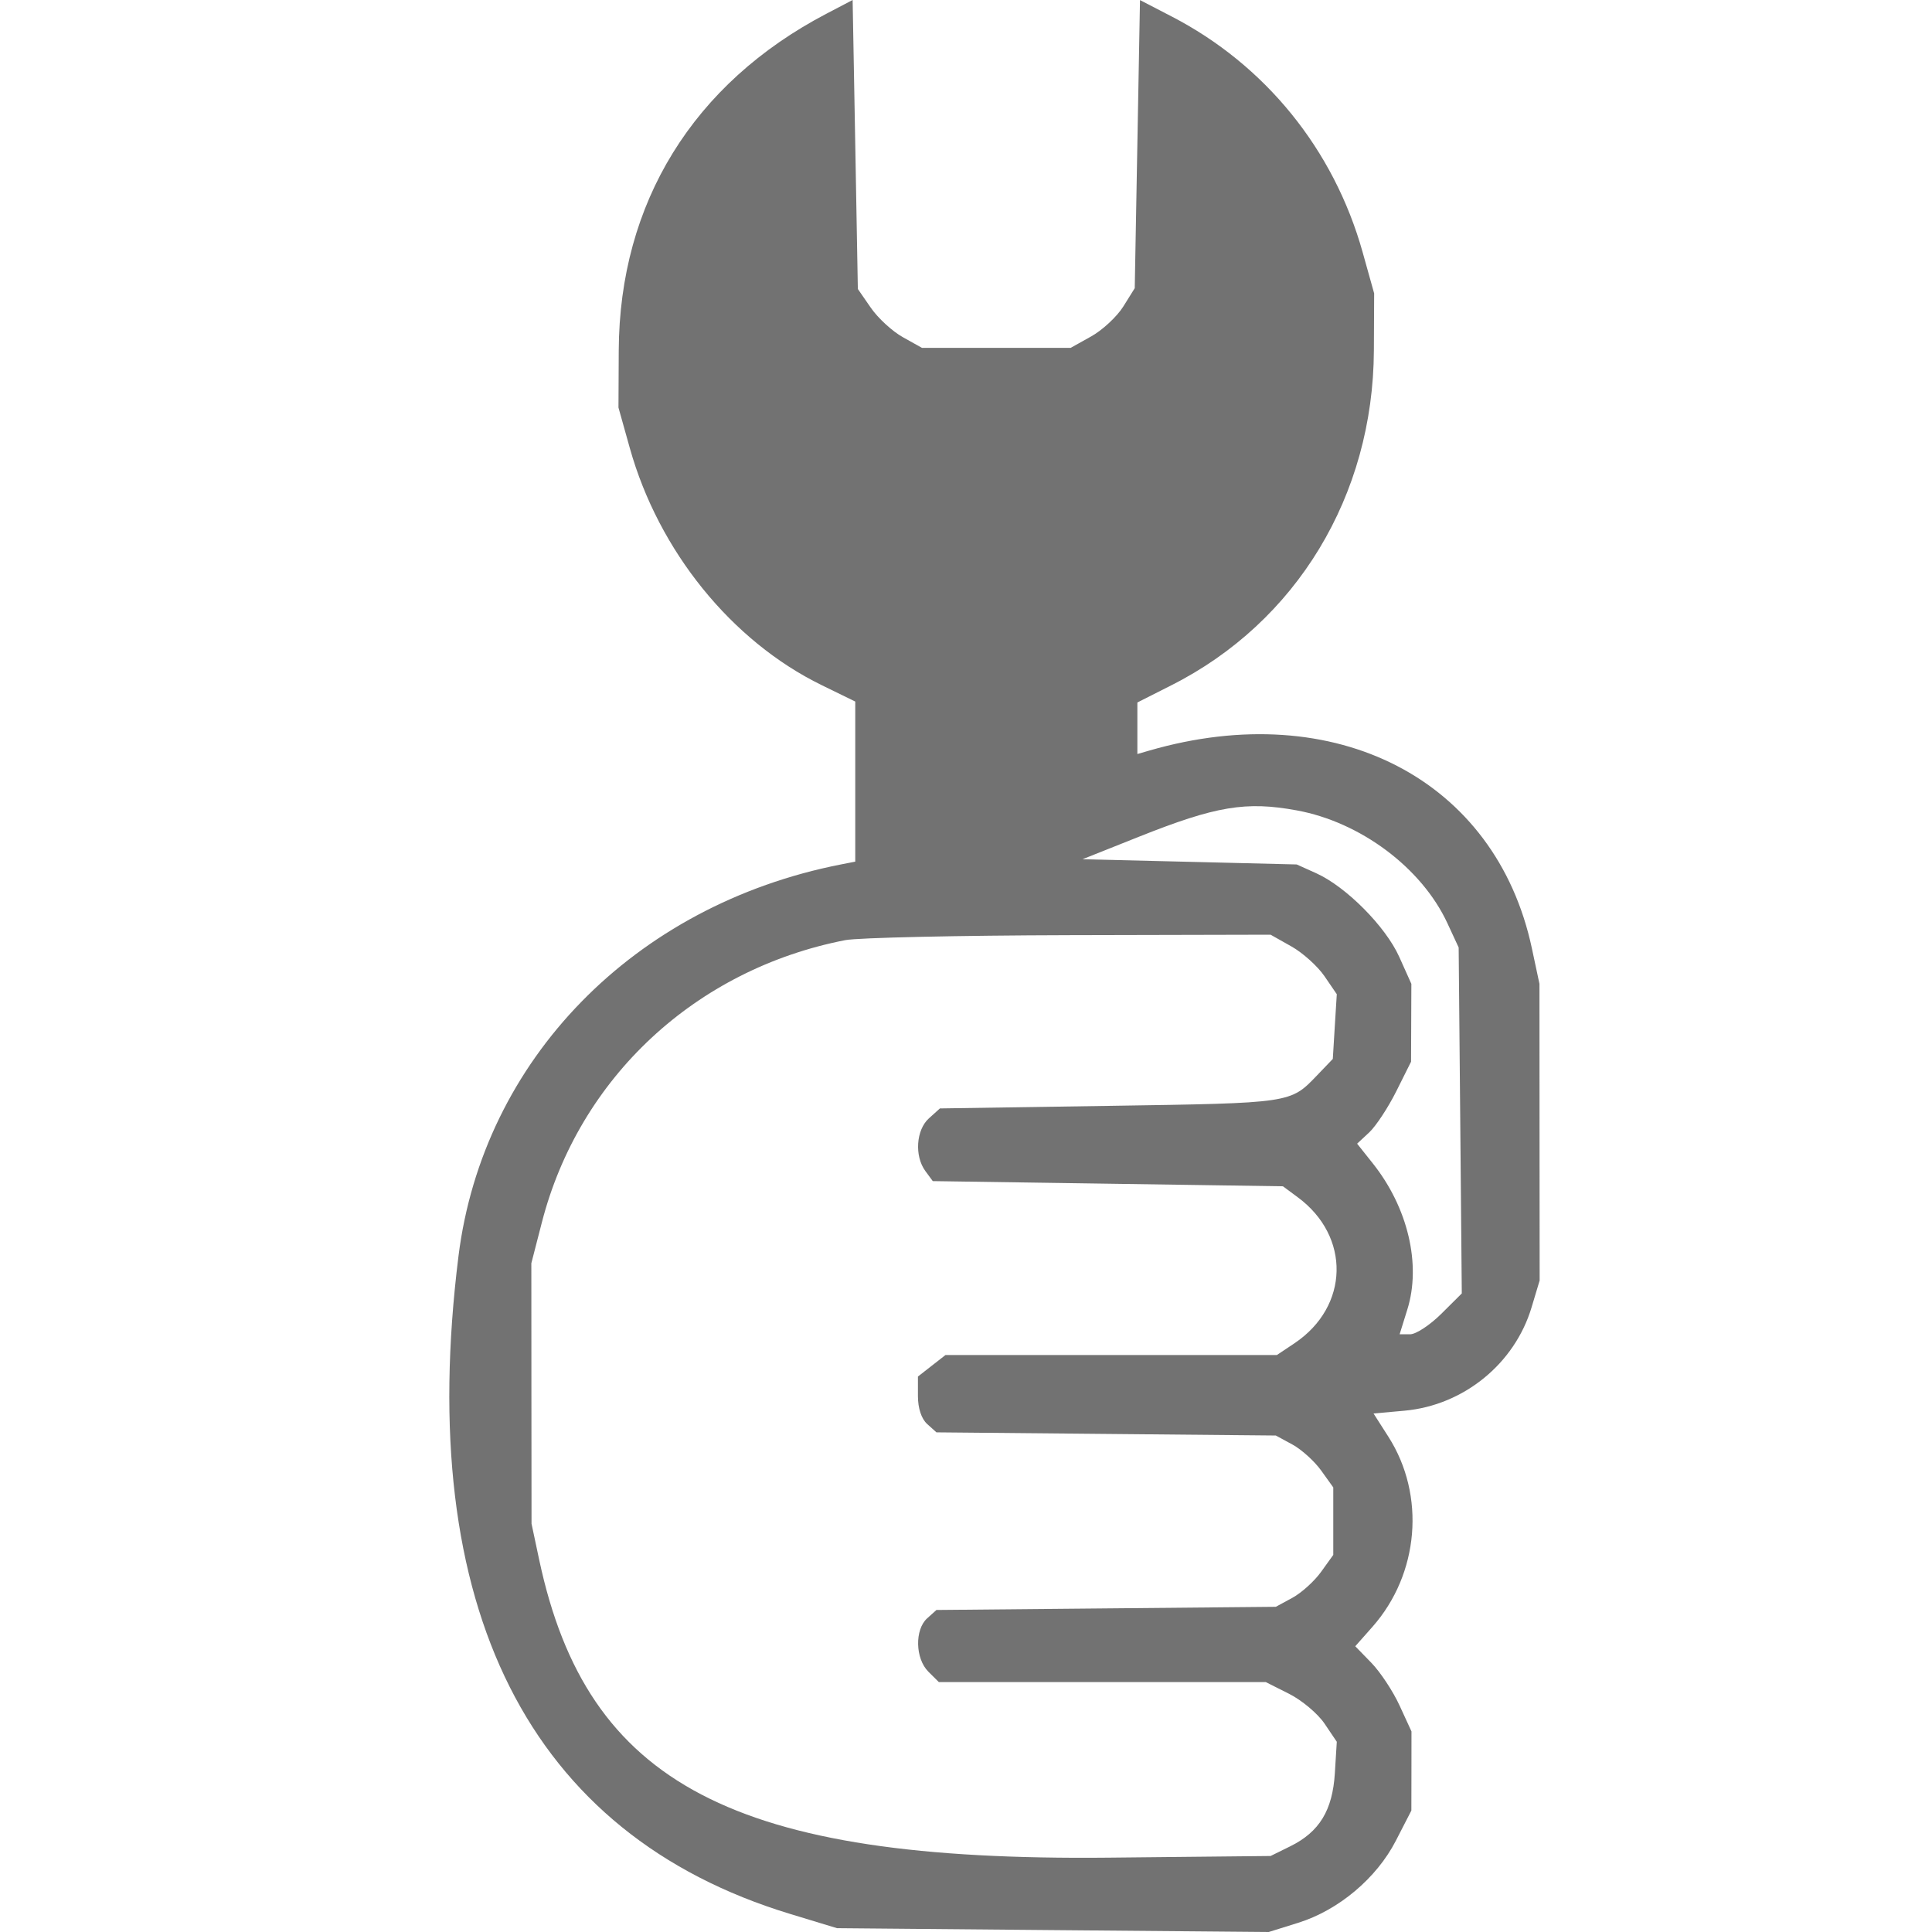 <svg width="50" height="50" viewBox="0 0 50 50" fill="none" xmlns="http://www.w3.org/2000/svg">
<path fill-rule="evenodd" clip-rule="evenodd" d="M21.39 0.354C17.938 2.16 16.031 5.252 16.013 9.07L16.006 10.548L16.3 11.598C17.046 14.259 18.932 16.59 21.262 17.73L22.134 18.156V20.228V22.299L21.762 22.372C16.409 23.422 12.499 27.428 11.865 32.512C10.73 41.612 13.685 47.474 20.444 49.531L21.661 49.901L27.248 49.951L32.835 50L33.597 49.762C34.642 49.435 35.624 48.61 36.124 47.639L36.526 46.857L36.528 45.833L36.529 44.809L36.22 44.137C36.05 43.767 35.722 43.272 35.492 43.035L35.074 42.605L35.519 42.102C36.728 40.733 36.899 38.699 35.933 37.185L35.547 36.581L36.345 36.509C37.878 36.371 39.202 35.293 39.639 33.828L39.846 33.138L39.843 29.3L39.841 25.462L39.645 24.543C38.713 20.17 34.565 18.027 29.739 19.426L29.435 19.514V18.847V18.18L30.309 17.738C33.556 16.101 35.538 12.826 35.556 9.07L35.563 7.593L35.264 6.524C34.519 3.866 32.743 1.676 30.314 0.422L29.503 0.002L29.435 3.73L29.367 7.458L29.07 7.934C28.906 8.195 28.533 8.543 28.24 8.706L27.708 9.003H25.784H23.861L23.367 8.727C23.095 8.576 22.722 8.233 22.537 7.965L22.201 7.479L22.134 3.739L22.066 0L21.39 0.354ZM33.561 20.973C35.21 21.275 36.792 22.459 37.456 23.887L37.75 24.521L37.791 28.997L37.831 33.474L37.3 34.002C37.007 34.293 36.645 34.531 36.495 34.531H36.222L36.421 33.892C36.786 32.724 36.437 31.249 35.526 30.106L35.122 29.598L35.437 29.305C35.609 29.143 35.924 28.666 36.135 28.244L36.518 27.477L36.522 26.469L36.526 25.462L36.211 24.761C35.857 23.975 34.835 22.947 34.063 22.599L33.559 22.372L30.787 22.304L28.015 22.237L29.48 21.653C31.469 20.861 32.247 20.731 33.561 20.973ZM33.419 24.492C33.715 24.658 34.1 25.005 34.276 25.262L34.596 25.73L34.544 26.568L34.493 27.405L34.093 27.822C33.391 28.555 33.444 28.547 28.739 28.619L24.325 28.686L24.041 28.942C23.708 29.241 23.663 29.918 23.948 30.306L24.14 30.567L28.671 30.634L33.202 30.701L33.583 30.983C34.96 31.997 34.92 33.812 33.502 34.763L33.045 35.068H28.757H24.469L24.113 35.346L23.756 35.625V36.132C23.756 36.446 23.847 36.72 23.996 36.854L24.235 37.069L28.627 37.11L33.018 37.151L33.447 37.384C33.682 37.512 34.017 37.814 34.19 38.055L34.505 38.494V39.367V40.241L34.19 40.679C34.017 40.921 33.682 41.223 33.447 41.351L33.018 41.584L28.627 41.625L24.235 41.666L23.996 41.881C23.669 42.175 23.686 42.925 24.027 43.264L24.297 43.532H28.527H32.758L33.36 43.835C33.691 44.001 34.105 44.349 34.279 44.607L34.596 45.077L34.546 45.889C34.486 46.852 34.147 47.409 33.392 47.782L32.883 48.033L28.693 48.076C18.994 48.174 15.196 46.189 13.955 40.371L13.756 39.434L13.753 36.063L13.751 32.693L14.023 31.638C14.987 27.891 18 25.087 21.874 24.331C22.203 24.267 24.814 24.209 27.677 24.202L32.883 24.19L33.419 24.492Z" fill="#727272"/>
</svg>
